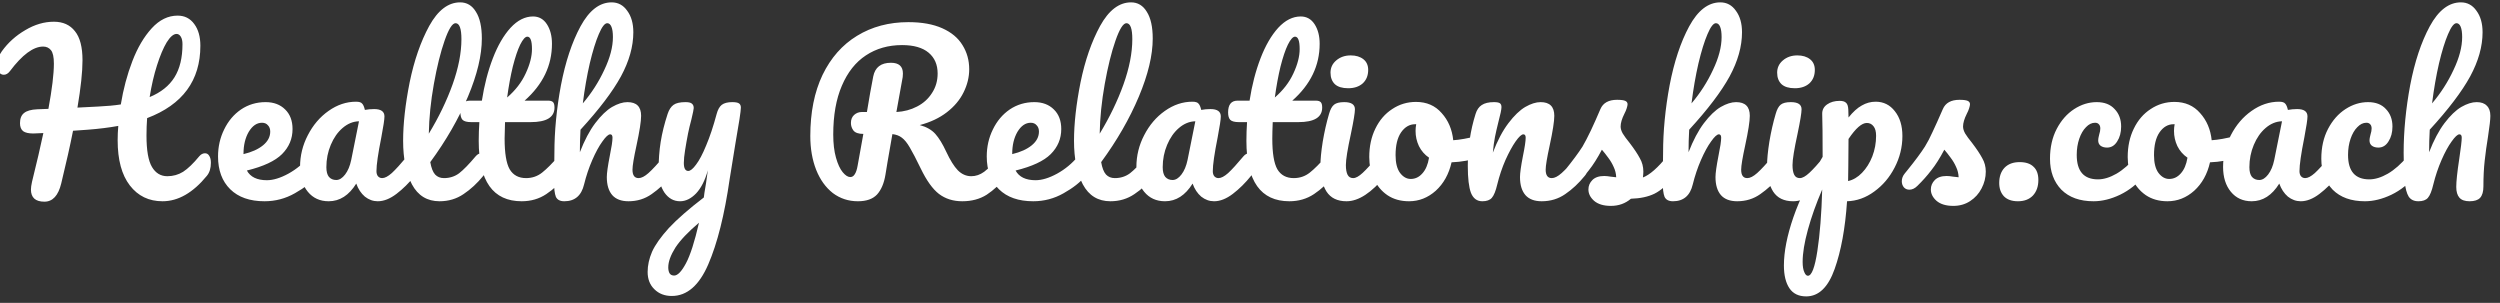 <svg width="487" height="59" viewBox="0 0 487 59" fill="none" xmlns="http://www.w3.org/2000/svg">
<rect x="0" y="0" width="487" height="59" fill="#333333" stroke="none"/>
<g clip-path="url(#clip0_339_1963)">
<path d="M39.934 29.857C40.289 29.857 40.563 30.021 40.754 30.349C40.973 30.677 41.082 31.128 41.082 31.702C41.082 32.768 40.822 33.615 40.303 34.244C37.597 37.551 34.713 39.205 31.652 39.205C29.001 39.205 26.882 38.18 25.297 36.13C23.712 34.08 22.919 31.142 22.919 27.315C22.919 26.386 22.96 25.456 23.042 24.527C21.238 24.855 19.27 25.101 17.138 25.265C15.717 25.374 14.746 25.443 14.227 25.47C13.68 28.258 12.915 31.675 11.931 35.72C11.357 38.098 10.264 39.287 8.651 39.287C6.902 39.287 6.027 38.494 6.027 36.909C6.027 36.554 6.095 36.062 6.232 35.433C7.161 31.688 7.899 28.518 8.446 25.921L6.478 26.003C5.576 26.003 4.92 25.853 4.51 25.552C4.1 25.224 3.895 24.705 3.895 23.994C3.895 23.092 4.155 22.436 4.674 22.026C5.193 21.589 6.054 21.343 7.257 21.288L9.43 21.206C10.141 17.352 10.496 14.414 10.496 12.391C10.496 11.106 10.305 10.232 9.922 9.767C9.539 9.302 9.034 9.07 8.405 9.07C6.492 9.07 4.332 10.669 1.927 13.867C1.572 14.332 1.175 14.564 0.738 14.564C0.355 14.564 0.027 14.386 -0.246 14.031C-0.519 13.676 -0.656 13.225 -0.656 12.678C-0.656 11.831 -0.314 10.929 0.369 9.972C1.572 8.305 3.089 6.938 4.92 5.872C6.751 4.779 8.61 4.232 10.496 4.232C12.273 4.232 13.639 4.847 14.596 6.077C15.58 7.28 16.072 9.166 16.072 11.735C16.072 14.004 15.744 17.079 15.088 20.96L19.106 20.755C20.828 20.673 22.304 20.536 23.534 20.345C24.026 17.338 24.778 14.523 25.789 11.899C26.8 9.275 28.058 7.143 29.561 5.503C31.064 3.863 32.745 3.043 34.604 3.043C35.971 3.043 37.05 3.59 37.843 4.683C38.636 5.749 39.032 7.157 39.032 8.906C39.032 15.685 35.574 20.386 28.659 23.01C28.577 24.103 28.536 25.238 28.536 26.413C28.536 29.283 28.891 31.319 29.602 32.522C30.313 33.725 31.31 34.326 32.595 34.326C33.716 34.326 34.741 34.039 35.67 33.465C36.599 32.864 37.652 31.852 38.827 30.431C39.155 30.048 39.524 29.857 39.934 29.857ZM34.399 6.61C33.798 6.61 33.155 7.157 32.472 8.25C31.816 9.343 31.187 10.833 30.586 12.719C29.985 14.605 29.506 16.669 29.151 18.91C31.338 18.008 32.95 16.723 33.989 15.056C35.028 13.389 35.547 11.243 35.547 8.619C35.547 7.99 35.438 7.498 35.219 7.143C35 6.788 34.727 6.61 34.399 6.61ZM61.374 29.857C61.73 29.857 62.003 30.021 62.194 30.349C62.413 30.677 62.522 31.128 62.522 31.702C62.522 32.795 62.263 33.643 61.743 34.244C60.732 35.474 59.297 36.608 57.438 37.647C55.607 38.686 53.639 39.205 51.534 39.205C48.664 39.205 46.437 38.426 44.851 36.868C43.266 35.31 42.473 33.178 42.473 30.472C42.473 28.586 42.87 26.837 43.662 25.224C44.455 23.584 45.548 22.286 46.942 21.329C48.364 20.372 49.962 19.894 51.739 19.894C53.325 19.894 54.596 20.372 55.552 21.329C56.509 22.258 56.987 23.529 56.987 25.142C56.987 27.028 56.304 28.654 54.937 30.021C53.598 31.36 51.316 32.426 48.09 33.219C48.773 34.476 50.072 35.105 51.985 35.105C53.215 35.105 54.609 34.681 56.167 33.834C57.752 32.959 59.119 31.825 60.267 30.431C60.595 30.048 60.964 29.857 61.374 29.857ZM51.042 23.912C50.031 23.912 49.17 24.5 48.459 25.675C47.776 26.85 47.434 28.272 47.434 29.939V30.021C49.047 29.638 50.318 29.064 51.247 28.299C52.176 27.534 52.641 26.645 52.641 25.634C52.641 25.115 52.491 24.705 52.19 24.404C51.917 24.076 51.534 23.912 51.042 23.912ZM64.027 39.205C62.332 39.205 60.979 38.59 59.968 37.36C58.956 36.13 58.451 34.517 58.451 32.522C58.451 30.335 58.956 28.272 59.968 26.331C60.979 24.363 62.318 22.791 63.986 21.616C65.68 20.413 67.471 19.812 69.357 19.812C69.958 19.812 70.354 19.935 70.546 20.181C70.764 20.4 70.942 20.81 71.079 21.411C71.653 21.302 72.254 21.247 72.883 21.247C74.222 21.247 74.892 21.725 74.892 22.682C74.892 23.256 74.687 24.623 74.277 26.782C73.648 29.925 73.334 32.112 73.334 33.342C73.334 33.752 73.429 34.08 73.621 34.326C73.839 34.572 74.113 34.695 74.441 34.695C74.96 34.695 75.589 34.367 76.327 33.711C77.065 33.028 78.062 31.934 79.32 30.431C79.648 30.048 80.017 29.857 80.427 29.857C80.782 29.857 81.055 30.021 81.247 30.349C81.465 30.677 81.575 31.128 81.575 31.702C81.575 32.795 81.315 33.643 80.796 34.244C79.675 35.638 78.486 36.813 77.229 37.77C75.971 38.727 74.755 39.205 73.58 39.205C72.678 39.205 71.844 38.904 71.079 38.303C70.341 37.674 69.78 36.827 69.398 35.761C67.976 38.057 66.186 39.205 64.027 39.205ZM65.503 35.064C66.104 35.064 66.678 34.709 67.225 33.998C67.771 33.287 68.168 32.344 68.414 31.169L69.931 23.625C68.783 23.652 67.717 24.09 66.733 24.937C65.776 25.757 65.011 26.85 64.437 28.217C63.863 29.584 63.576 31.032 63.576 32.563C63.576 33.41 63.74 34.039 64.068 34.449C64.423 34.859 64.901 35.064 65.503 35.064ZM93.781 29.857C94.137 29.857 94.41 30.021 94.601 30.349C94.82 30.677 94.929 31.128 94.929 31.702C94.929 32.795 94.67 33.643 94.15 34.244C92.975 35.693 91.69 36.882 90.296 37.811C88.93 38.74 87.372 39.205 85.622 39.205C83.217 39.205 81.427 38.112 80.251 35.925C79.103 33.738 78.529 30.909 78.529 27.438C78.529 24.103 78.953 20.304 79.8 16.04C80.675 11.776 81.946 8.113 83.613 5.052C85.308 1.991 87.317 0.46 89.64 0.46C90.952 0.46 91.977 1.075 92.715 2.305C93.481 3.508 93.863 5.243 93.863 7.512C93.863 10.765 92.961 14.537 91.157 18.828C89.353 23.119 86.907 27.37 83.818 31.579C84.01 32.7 84.324 33.506 84.761 33.998C85.199 34.463 85.773 34.695 86.483 34.695C87.604 34.695 88.588 34.381 89.435 33.752C90.283 33.096 91.362 31.989 92.674 30.431C93.002 30.048 93.371 29.857 93.781 29.857ZM88.738 4.519C88.11 4.519 87.399 5.653 86.606 7.922C85.814 10.191 85.117 13.006 84.515 16.368C83.914 19.73 83.586 22.955 83.531 26.044C85.472 22.846 87.016 19.648 88.164 16.45C89.312 13.225 89.886 10.286 89.886 7.635C89.886 5.558 89.504 4.519 88.738 4.519ZM109.901 29.857C110.257 29.857 110.53 30.021 110.721 30.349C110.94 30.677 111.049 31.128 111.049 31.702C111.049 32.795 110.79 33.643 110.27 34.244C109.095 35.693 107.81 36.882 106.416 37.811C105.022 38.74 103.423 39.205 101.619 39.205C96.043 39.205 93.255 35.283 93.255 27.438C93.255 26.235 93.296 25.019 93.379 23.789H91.779C90.96 23.789 90.399 23.639 90.099 23.338C89.825 23.037 89.689 22.559 89.689 21.903C89.689 20.372 90.303 19.607 91.534 19.607H93.871C94.335 16.6 95.046 13.853 96.002 11.366C96.959 8.879 98.107 6.897 99.447 5.421C100.813 3.945 102.275 3.207 103.833 3.207C104.981 3.207 105.883 3.713 106.539 4.724C107.195 5.735 107.523 7.006 107.523 8.537C107.523 12.774 105.747 16.464 102.193 19.607H106.785C107.223 19.607 107.537 19.703 107.728 19.894C107.92 20.085 108.015 20.441 108.015 20.96C108.015 22.846 106.471 23.789 103.382 23.789H98.38C98.326 25.156 98.299 26.222 98.299 26.987C98.299 29.83 98.626 31.825 99.282 32.973C99.966 34.121 101.032 34.695 102.48 34.695C103.656 34.695 104.694 34.34 105.596 33.629C106.498 32.918 107.564 31.852 108.794 30.431C109.122 30.048 109.491 29.857 109.901 29.857ZM102.726 7.143C102.316 7.143 101.852 7.662 101.332 8.701C100.84 9.712 100.362 11.134 99.897 12.965C99.46 14.769 99.091 16.778 98.79 18.992C100.403 17.598 101.606 16.04 102.398 14.318C103.218 12.569 103.628 10.983 103.628 9.562C103.628 7.949 103.328 7.143 102.726 7.143ZM130.466 29.857C130.821 29.857 131.095 30.021 131.286 30.349C131.505 30.677 131.614 31.128 131.614 31.702C131.614 32.795 131.354 33.643 130.835 34.244C129.578 35.693 128.279 36.882 126.94 37.811C125.628 38.74 124.125 39.205 122.43 39.205C121.036 39.205 119.984 38.809 119.273 38.016C118.562 37.196 118.207 36.021 118.207 34.49C118.207 33.725 118.398 32.358 118.781 30.39C119.136 28.668 119.314 27.479 119.314 26.823C119.314 26.386 119.164 26.167 118.863 26.167C118.508 26.167 118.002 26.632 117.346 27.561C116.69 28.463 116.034 29.666 115.378 31.169C114.722 32.672 114.189 34.258 113.779 35.925C113.26 38.112 111.975 39.205 109.925 39.205C109.105 39.205 108.558 38.918 108.285 38.344C108.039 37.743 107.916 36.677 107.916 35.146C107.916 34.271 107.93 33.574 107.957 33.055L107.998 29.775C107.998 25.566 108.422 21.179 109.269 16.614C110.144 12.049 111.415 8.223 113.082 5.134C114.777 2.018 116.799 0.46 119.15 0.46C120.407 0.46 121.419 1.007 122.184 2.1C122.977 3.166 123.373 4.56 123.373 6.282C123.373 9.043 122.567 11.913 120.954 14.892C119.341 17.844 116.717 21.302 113.082 25.265C113 26.686 112.959 28.149 112.959 29.652C113.861 27.329 114.859 25.443 115.952 23.994C117.073 22.518 118.166 21.466 119.232 20.837C120.325 20.208 121.323 19.894 122.225 19.894C124.002 19.894 124.89 20.782 124.89 22.559C124.89 23.625 124.589 25.552 123.988 28.34C123.469 30.718 123.209 32.29 123.209 33.055C123.209 34.148 123.605 34.695 124.398 34.695C124.945 34.695 125.587 34.367 126.325 33.711C127.09 33.028 128.102 31.934 129.359 30.431C129.687 30.048 130.056 29.857 130.466 29.857ZM118.289 4.519C117.797 4.519 117.25 5.23 116.649 6.651C116.048 8.045 115.46 9.945 114.886 12.35C114.339 14.728 113.888 17.325 113.533 20.14C115.228 18.145 116.622 15.972 117.715 13.621C118.836 11.27 119.396 9.138 119.396 7.225C119.396 6.35 119.3 5.681 119.109 5.216C118.918 4.751 118.644 4.519 118.289 4.519ZM142.641 19.894C143.27 19.894 143.707 19.976 143.953 20.14C144.199 20.304 144.322 20.577 144.322 20.96C144.322 21.616 143.967 23.953 143.256 27.971C142.628 31.825 142.259 34.107 142.149 34.818C141.138 41.843 139.744 47.405 137.967 51.505C136.191 55.605 133.826 57.655 130.874 57.655C129.48 57.655 128.346 57.218 127.471 56.343C126.597 55.496 126.159 54.375 126.159 52.981C126.159 51.696 126.446 50.384 127.02 49.045C127.622 47.706 128.715 46.161 130.3 44.412C131.913 42.69 134.182 40.708 137.106 38.467L137.229 37.524C137.421 36.513 137.639 35.064 137.885 33.178C137.339 35.146 136.573 36.649 135.589 37.688C134.605 38.699 133.567 39.205 132.473 39.205C131.243 39.205 130.232 38.645 129.439 37.524C128.674 36.376 128.291 34.955 128.291 33.26C128.291 31.21 128.428 29.338 128.701 27.643C128.975 25.921 129.426 24.103 130.054 22.19C130.328 21.37 130.71 20.782 131.202 20.427C131.694 20.072 132.473 19.894 133.539 19.894C134.141 19.894 134.551 19.99 134.769 20.181C135.015 20.372 135.138 20.659 135.138 21.042C135.138 21.261 134.988 21.999 134.687 23.256C134.414 24.267 134.195 25.183 134.031 26.003C133.813 27.124 133.621 28.203 133.457 29.242C133.293 30.253 133.211 31.087 133.211 31.743C133.211 32.782 133.498 33.301 134.072 33.301C134.482 33.301 134.988 32.891 135.589 32.071C136.218 31.251 136.874 30.007 137.557 28.34C138.268 26.673 138.951 24.623 139.607 22.19C139.826 21.37 140.154 20.782 140.591 20.427C141.056 20.072 141.739 19.894 142.641 19.894ZM131.325 53.678C132.009 53.678 132.774 52.885 133.621 51.3C134.469 49.715 135.316 47.077 136.163 43.387C134.059 45.164 132.528 46.776 131.571 48.225C130.642 49.701 130.177 50.986 130.177 52.079C130.177 52.544 130.259 52.926 130.423 53.227C130.615 53.528 130.915 53.678 131.325 53.678ZM195.813 29.857C196.168 29.857 196.441 30.021 196.633 30.349C196.851 30.677 196.961 31.128 196.961 31.702C196.961 32.768 196.701 33.615 196.182 34.244C194.87 35.829 193.544 37.059 192.205 37.934C190.865 38.781 189.28 39.205 187.449 39.205C185.672 39.205 184.155 38.727 182.898 37.77C181.668 36.813 180.492 35.173 179.372 32.85C178.47 30.991 177.759 29.625 177.24 28.75C176.72 27.848 176.201 27.206 175.682 26.823C175.19 26.44 174.575 26.208 173.837 26.126C173.727 26.7 173.413 28.504 172.894 31.538C172.675 32.905 172.538 33.738 172.484 34.039C172.21 35.706 171.664 36.991 170.844 37.893C170.024 38.768 168.78 39.205 167.113 39.205C165.281 39.205 163.655 38.672 162.234 37.606C160.84 36.513 159.76 35.009 158.995 33.096C158.229 31.155 157.847 28.955 157.847 26.495C157.847 21.903 158.639 17.94 160.225 14.605C161.837 11.27 164.079 8.728 166.949 6.979C169.846 5.202 173.181 4.314 176.953 4.314C179.577 4.314 181.777 4.71 183.554 5.503C185.33 6.296 186.642 7.389 187.49 8.783C188.364 10.177 188.802 11.749 188.802 13.498C188.802 15.029 188.433 16.532 187.695 18.008C186.984 19.457 185.904 20.741 184.456 21.862C183.007 22.983 181.244 23.816 179.167 24.363C180.479 24.718 181.49 25.292 182.201 26.085C182.911 26.878 183.622 28.039 184.333 29.57C185.098 31.21 185.85 32.413 186.588 33.178C187.353 33.943 188.228 34.326 189.212 34.326C190.086 34.326 190.92 34.039 191.713 33.465C192.505 32.864 193.503 31.852 194.706 30.431C195.034 30.048 195.403 29.857 195.813 29.857ZM168.179 26.085C167.249 26.085 166.607 25.866 166.252 25.429C165.924 24.992 165.76 24.5 165.76 23.953C165.76 23.297 165.965 22.778 166.375 22.395C166.812 22.012 167.304 21.821 167.851 21.821H168.876C169.313 19.142 169.723 16.833 170.106 14.892C170.461 13.115 171.609 12.227 173.55 12.227C175.108 12.227 175.887 12.924 175.887 14.318C175.887 14.619 175.873 14.851 175.846 15.015L174.616 21.821C176.092 21.739 177.431 21.384 178.634 20.755C179.864 20.126 180.834 19.252 181.545 18.131C182.283 17.01 182.652 15.739 182.652 14.318C182.652 12.596 182.064 11.243 180.889 10.259C179.713 9.275 177.991 8.783 175.723 8.783C173.044 8.783 170.693 9.453 168.671 10.792C166.675 12.104 165.117 14.072 163.997 16.696C162.876 19.293 162.316 22.463 162.316 26.208C162.316 27.957 162.493 29.461 162.849 30.718C163.204 31.975 163.641 32.918 164.161 33.547C164.68 34.176 165.172 34.49 165.637 34.49C165.992 34.49 166.279 34.312 166.498 33.957C166.744 33.602 166.935 33.028 167.072 32.235L168.179 26.085ZM211.12 29.857C211.476 29.857 211.749 30.021 211.94 30.349C212.159 30.677 212.268 31.128 212.268 31.702C212.268 32.795 212.009 33.643 211.489 34.244C210.478 35.474 209.043 36.608 207.184 37.647C205.353 38.686 203.385 39.205 201.28 39.205C198.41 39.205 196.183 38.426 194.597 36.868C193.012 35.31 192.219 33.178 192.219 30.472C192.219 28.586 192.616 26.837 193.408 25.224C194.201 23.584 195.294 22.286 196.688 21.329C198.11 20.372 199.709 19.894 201.485 19.894C203.071 19.894 204.342 20.372 205.298 21.329C206.255 22.258 206.733 23.529 206.733 25.142C206.733 27.028 206.05 28.654 204.683 30.021C203.344 31.36 201.062 32.426 197.836 33.219C198.52 34.476 199.818 35.105 201.731 35.105C202.961 35.105 204.355 34.681 205.913 33.834C207.499 32.959 208.865 31.825 210.013 30.431C210.341 30.048 210.71 29.857 211.12 29.857ZM200.788 23.912C199.777 23.912 198.916 24.5 198.205 25.675C197.522 26.85 197.18 28.272 197.18 29.939V30.021C198.793 29.638 200.064 29.064 200.993 28.299C201.923 27.534 202.387 26.645 202.387 25.634C202.387 25.115 202.237 24.705 201.936 24.404C201.663 24.076 201.28 23.912 200.788 23.912ZM224.469 29.857C224.824 29.857 225.098 30.021 225.289 30.349C225.508 30.677 225.617 31.128 225.617 31.702C225.617 32.795 225.357 33.643 224.838 34.244C223.663 35.693 222.378 36.882 220.984 37.811C219.617 38.74 218.059 39.205 216.31 39.205C213.905 39.205 212.114 38.112 210.939 35.925C209.791 33.738 209.217 30.909 209.217 27.438C209.217 24.103 209.641 20.304 210.488 16.04C211.363 11.776 212.634 8.113 214.301 5.052C215.996 1.991 218.005 0.46 220.328 0.46C221.64 0.46 222.665 1.075 223.403 2.305C224.168 3.508 224.551 5.243 224.551 7.512C224.551 10.765 223.649 14.537 221.845 18.828C220.041 23.119 217.595 27.37 214.506 31.579C214.697 32.7 215.012 33.506 215.449 33.998C215.886 34.463 216.46 34.695 217.171 34.695C218.292 34.695 219.276 34.381 220.123 33.752C220.97 33.096 222.05 31.989 223.362 30.431C223.69 30.048 224.059 29.857 224.469 29.857ZM219.426 4.519C218.797 4.519 218.087 5.653 217.294 7.922C216.501 10.191 215.804 13.006 215.203 16.368C214.602 19.73 214.274 22.955 214.219 26.044C216.16 22.846 217.704 19.648 218.852 16.45C220 13.225 220.574 10.286 220.574 7.635C220.574 5.558 220.191 4.519 219.426 4.519ZM226.946 39.205C225.251 39.205 223.898 38.59 222.887 37.36C221.875 36.13 221.37 34.517 221.37 32.522C221.37 30.335 221.875 28.272 222.887 26.331C223.898 24.363 225.237 22.791 226.905 21.616C228.599 20.413 230.39 19.812 232.276 19.812C232.877 19.812 233.273 19.935 233.465 20.181C233.683 20.4 233.861 20.81 233.998 21.411C234.572 21.302 235.173 21.247 235.802 21.247C237.141 21.247 237.811 21.725 237.811 22.682C237.811 23.256 237.606 24.623 237.196 26.782C236.567 29.925 236.253 32.112 236.253 33.342C236.253 33.752 236.348 34.08 236.54 34.326C236.758 34.572 237.032 34.695 237.36 34.695C237.879 34.695 238.508 34.367 239.246 33.711C239.984 33.028 240.981 31.934 242.239 30.431C242.567 30.048 242.936 29.857 243.346 29.857C243.701 29.857 243.974 30.021 244.166 30.349C244.384 30.677 244.494 31.128 244.494 31.702C244.494 32.795 244.234 33.643 243.715 34.244C242.594 35.638 241.405 36.813 240.148 37.77C238.89 38.727 237.674 39.205 236.499 39.205C235.597 39.205 234.763 38.904 233.998 38.303C233.26 37.674 232.699 36.827 232.317 35.761C230.895 38.057 229.105 39.205 226.946 39.205ZM228.422 35.064C229.023 35.064 229.597 34.709 230.144 33.998C230.69 33.287 231.087 32.344 231.333 31.169L232.85 23.625C231.702 23.652 230.636 24.09 229.652 24.937C228.695 25.757 227.93 26.85 227.356 28.217C226.782 29.584 226.495 31.032 226.495 32.563C226.495 33.41 226.659 34.039 226.987 34.449C227.342 34.859 227.82 35.064 228.422 35.064ZM259.447 29.857C259.803 29.857 260.076 30.021 260.267 30.349C260.486 30.677 260.595 31.128 260.595 31.702C260.595 32.795 260.336 33.643 259.816 34.244C258.641 35.693 257.356 36.882 255.962 37.811C254.568 38.74 252.969 39.205 251.165 39.205C245.589 39.205 242.801 35.283 242.801 27.438C242.801 26.235 242.842 25.019 242.924 23.789H241.325C240.505 23.789 239.945 23.639 239.644 23.338C239.371 23.037 239.234 22.559 239.234 21.903C239.234 20.372 239.849 19.607 241.079 19.607H243.416C243.881 16.6 244.592 13.853 245.548 11.366C246.505 8.879 247.653 6.897 248.992 5.421C250.359 3.945 251.821 3.207 253.379 3.207C254.527 3.207 255.429 3.713 256.085 4.724C256.741 5.735 257.069 7.006 257.069 8.537C257.069 12.774 255.293 16.464 251.739 19.607H256.331C256.769 19.607 257.083 19.703 257.274 19.894C257.466 20.085 257.561 20.441 257.561 20.96C257.561 22.846 256.017 23.789 252.928 23.789H247.926C247.872 25.156 247.844 26.222 247.844 26.987C247.844 29.83 248.172 31.825 248.828 32.973C249.512 34.121 250.578 34.695 252.026 34.695C253.202 34.695 254.24 34.34 255.142 33.629C256.044 32.918 257.11 31.852 258.34 30.431C258.668 30.048 259.037 29.857 259.447 29.857ZM252.272 7.143C251.862 7.143 251.398 7.662 250.878 8.701C250.386 9.712 249.908 11.134 249.443 12.965C249.006 14.769 248.637 16.778 248.336 18.992C249.949 17.598 251.152 16.04 251.944 14.318C252.764 12.569 253.174 10.983 253.174 9.562C253.174 7.949 252.874 7.143 252.272 7.143ZM262.628 17.188C261.48 17.188 260.619 16.928 260.045 16.409C259.471 15.862 259.184 15.111 259.184 14.154C259.184 13.197 259.553 12.405 260.291 11.776C261.056 11.12 261.999 10.792 263.12 10.792C264.131 10.792 264.951 11.038 265.58 11.53C266.209 12.022 266.523 12.719 266.523 13.621C266.523 14.714 266.168 15.589 265.457 16.245C264.746 16.874 263.803 17.188 262.628 17.188ZM262.3 39.205C260.523 39.205 259.225 38.576 258.405 37.319C257.612 36.062 257.216 34.394 257.216 32.317C257.216 31.087 257.366 29.515 257.667 27.602C257.995 25.661 258.405 23.857 258.897 22.19C259.143 21.315 259.471 20.714 259.881 20.386C260.291 20.058 260.947 19.894 261.849 19.894C263.243 19.894 263.94 20.359 263.94 21.288C263.94 21.971 263.68 23.557 263.161 26.044C262.505 29.051 262.177 31.087 262.177 32.153C262.177 32.973 262.286 33.602 262.505 34.039C262.724 34.476 263.093 34.695 263.612 34.695C264.104 34.695 264.719 34.353 265.457 33.67C266.195 32.987 267.179 31.907 268.409 30.431C268.737 30.048 269.106 29.857 269.516 29.857C269.871 29.857 270.145 30.021 270.336 30.349C270.555 30.677 270.664 31.128 270.664 31.702C270.664 32.795 270.404 33.643 269.885 34.244C267.179 37.551 264.651 39.205 262.3 39.205ZM288.257 26.413C288.612 26.413 288.886 26.591 289.077 26.946C289.268 27.301 289.364 27.752 289.364 28.299C289.364 29.611 288.968 30.39 288.175 30.636C286.535 31.21 284.731 31.538 282.763 31.62C282.244 33.916 281.219 35.761 279.688 37.155C278.157 38.522 276.422 39.205 274.481 39.205C272.841 39.205 271.433 38.809 270.258 38.016C269.11 37.223 268.235 36.171 267.634 34.859C267.033 33.547 266.732 32.126 266.732 30.595C266.732 28.518 267.128 26.673 267.921 25.06C268.714 23.42 269.807 22.149 271.201 21.247C272.595 20.318 274.139 19.853 275.834 19.853C277.911 19.853 279.579 20.577 280.836 22.026C282.121 23.447 282.872 25.21 283.091 27.315C284.376 27.233 285.906 26.96 287.683 26.495C287.902 26.44 288.093 26.413 288.257 26.413ZM274.809 34.859C275.684 34.859 276.435 34.504 277.064 33.793C277.72 33.082 278.157 32.057 278.376 30.718C277.529 30.144 276.873 29.392 276.408 28.463C275.971 27.534 275.752 26.55 275.752 25.511C275.752 25.074 275.793 24.636 275.875 24.199H275.67C274.577 24.199 273.661 24.732 272.923 25.798C272.212 26.837 271.857 28.313 271.857 30.226C271.857 31.729 272.144 32.877 272.718 33.67C273.319 34.463 274.016 34.859 274.809 34.859ZM288.756 39.205C287.717 39.205 286.979 38.658 286.542 37.565C286.132 36.472 285.927 34.722 285.927 32.317C285.927 28.764 286.433 25.388 287.444 22.19C287.69 21.397 288.086 20.823 288.633 20.468C289.207 20.085 290 19.894 291.011 19.894C291.558 19.894 291.94 19.962 292.159 20.099C292.378 20.236 292.487 20.495 292.487 20.878C292.487 21.315 292.282 22.299 291.872 23.83C291.599 24.923 291.38 25.88 291.216 26.7C291.052 27.52 290.915 28.531 290.806 29.734C291.708 27.383 292.719 25.47 293.84 23.994C294.961 22.518 296.054 21.466 297.12 20.837C298.213 20.208 299.211 19.894 300.113 19.894C301.89 19.894 302.778 20.782 302.778 22.559C302.778 23.625 302.477 25.552 301.876 28.34C301.357 30.718 301.097 32.29 301.097 33.055C301.097 34.148 301.493 34.695 302.286 34.695C302.833 34.695 303.475 34.367 304.213 33.711C304.978 33.028 305.99 31.934 307.247 30.431C307.575 30.048 307.944 29.857 308.354 29.857C308.709 29.857 308.983 30.021 309.174 30.349C309.393 30.677 309.502 31.128 309.502 31.702C309.502 32.795 309.242 33.643 308.723 34.244C307.548 35.693 306.277 36.882 304.91 37.811C303.571 38.74 302.04 39.205 300.318 39.205C298.924 39.205 297.872 38.809 297.161 38.016C296.45 37.196 296.095 36.021 296.095 34.49C296.095 33.725 296.286 32.358 296.669 30.39C297.024 28.668 297.202 27.479 297.202 26.823C297.202 26.386 297.052 26.167 296.751 26.167C296.396 26.167 295.89 26.632 295.234 27.561C294.605 28.463 293.949 29.666 293.266 31.169C292.61 32.672 292.077 34.258 291.667 35.925C291.366 37.21 291.011 38.084 290.601 38.549C290.218 38.986 289.603 39.205 288.756 39.205ZM313.811 40.107C312.389 40.107 311.296 39.779 310.531 39.123C309.793 38.467 309.424 37.729 309.424 36.909C309.424 36.198 309.683 35.583 310.203 35.064C310.722 34.545 311.487 34.285 312.499 34.285C312.854 34.285 313.264 34.326 313.729 34.408C314.221 34.463 314.59 34.504 314.836 34.531C314.808 33.82 314.644 33.151 314.344 32.522C314.07 31.893 313.715 31.292 313.278 30.718C312.84 30.117 312.43 29.597 312.048 29.16C311.2 30.773 310.353 32.112 309.506 33.178C308.686 34.244 307.784 35.255 306.8 36.212C306.308 36.704 305.788 36.95 305.242 36.95C304.804 36.95 304.449 36.8 304.176 36.499C303.902 36.171 303.766 35.775 303.766 35.31C303.766 34.763 303.957 34.258 304.34 33.793L304.873 33.137C306.376 31.278 307.51 29.748 308.276 28.545C308.74 27.752 309.287 26.7 309.916 25.388C310.544 24.049 311.159 22.668 311.761 21.247C312.28 20.044 313.36 19.443 315 19.443C315.765 19.443 316.298 19.511 316.599 19.648C316.899 19.785 317.05 20.003 317.05 20.304C317.05 20.468 316.995 20.728 316.886 21.083C316.776 21.438 316.626 21.794 316.435 22.149C315.943 23.133 315.697 23.967 315.697 24.65C315.697 25.06 315.833 25.511 316.107 26.003C316.407 26.495 316.858 27.11 317.46 27.848C318.334 28.996 318.99 29.98 319.428 30.8C319.892 31.593 320.125 32.467 320.125 33.424C320.125 33.697 320.097 34.08 320.043 34.572C321.382 34.053 322.954 32.672 324.758 30.431C325.086 30.048 325.455 29.857 325.865 29.857C326.22 29.857 326.493 30.021 326.685 30.349C326.903 30.677 327.013 31.128 327.013 31.702C327.013 32.741 326.753 33.588 326.234 34.244C324.867 35.939 323.555 37.1 322.298 37.729C321.068 38.33 319.537 38.658 317.706 38.713C316.612 39.642 315.314 40.107 313.811 40.107ZM346.437 29.857C346.792 29.857 347.066 30.021 347.257 30.349C347.476 30.677 347.585 31.128 347.585 31.702C347.585 32.795 347.325 33.643 346.806 34.244C345.549 35.693 344.25 36.882 342.911 37.811C341.599 38.74 340.096 39.205 338.401 39.205C337.007 39.205 335.955 38.809 335.244 38.016C334.533 37.196 334.178 36.021 334.178 34.49C334.178 33.725 334.369 32.358 334.752 30.39C335.107 28.668 335.285 27.479 335.285 26.823C335.285 26.386 335.135 26.167 334.834 26.167C334.479 26.167 333.973 26.632 333.317 27.561C332.661 28.463 332.005 29.666 331.349 31.169C330.693 32.672 330.16 34.258 329.75 35.925C329.231 38.112 327.946 39.205 325.896 39.205C325.076 39.205 324.529 38.918 324.256 38.344C324.01 37.743 323.887 36.677 323.887 35.146C323.887 34.271 323.901 33.574 323.928 33.055L323.969 29.775C323.969 25.566 324.393 21.179 325.24 16.614C326.115 12.049 327.386 8.223 329.053 5.134C330.748 2.018 332.77 0.46 335.121 0.46C336.378 0.46 337.39 1.007 338.155 2.1C338.948 3.166 339.344 4.56 339.344 6.282C339.344 9.043 338.538 11.913 336.925 14.892C335.312 17.844 332.688 21.302 329.053 25.265C328.971 26.686 328.93 28.149 328.93 29.652C329.832 27.329 330.83 25.443 331.923 23.994C333.044 22.518 334.137 21.466 335.203 20.837C336.296 20.208 337.294 19.894 338.196 19.894C339.973 19.894 340.861 20.782 340.861 22.559C340.861 23.625 340.56 25.552 339.959 28.34C339.44 30.718 339.18 32.29 339.18 33.055C339.18 34.148 339.576 34.695 340.369 34.695C340.916 34.695 341.558 34.367 342.296 33.711C343.061 33.028 344.073 31.934 345.33 30.431C345.658 30.048 346.027 29.857 346.437 29.857ZM334.26 4.519C333.768 4.519 333.221 5.23 332.62 6.651C332.019 8.045 331.431 9.945 330.857 12.35C330.31 14.728 329.859 17.325 329.504 20.14C331.199 18.145 332.593 15.972 333.686 13.621C334.807 11.27 335.367 9.138 335.367 7.225C335.367 6.35 335.271 5.681 335.08 5.216C334.889 4.751 334.615 4.519 334.26 4.519ZM349.633 17.188C348.485 17.188 347.624 16.928 347.05 16.409C346.476 15.862 346.189 15.111 346.189 14.154C346.189 13.197 346.558 12.405 347.296 11.776C348.061 11.12 349.004 10.792 350.125 10.792C351.136 10.792 351.956 11.038 352.585 11.53C353.214 12.022 353.528 12.719 353.528 13.621C353.528 14.714 353.173 15.589 352.462 16.245C351.751 16.874 350.808 17.188 349.633 17.188ZM349.305 39.205C347.528 39.205 346.23 38.576 345.41 37.319C344.617 36.062 344.221 34.394 344.221 32.317C344.221 31.087 344.371 29.515 344.672 27.602C345 25.661 345.41 23.857 345.902 22.19C346.148 21.315 346.476 20.714 346.886 20.386C347.296 20.058 347.952 19.894 348.854 19.894C350.248 19.894 350.945 20.359 350.945 21.288C350.945 21.971 350.685 23.557 350.166 26.044C349.51 29.051 349.182 31.087 349.182 32.153C349.182 32.973 349.291 33.602 349.51 34.039C349.729 34.476 350.098 34.695 350.617 34.695C351.109 34.695 351.724 34.353 352.462 33.67C353.2 32.987 354.184 31.907 355.414 30.431C355.742 30.048 356.111 29.857 356.521 29.857C356.876 29.857 357.15 30.021 357.341 30.349C357.56 30.677 357.669 31.128 357.669 31.702C357.669 32.795 357.409 33.643 356.89 34.244C354.184 37.551 351.656 39.205 349.305 39.205ZM370.588 26.495C370.588 28.654 370.082 30.704 369.071 32.645C368.087 34.558 366.761 36.116 365.094 37.319C363.454 38.522 361.691 39.15 359.805 39.205C359.449 44.48 358.643 48.881 357.386 52.407C356.128 55.96 354.283 57.737 351.851 57.737C350.375 57.737 349.281 57.204 348.571 56.138C347.86 55.072 347.505 53.596 347.505 51.71C347.505 49.031 348.12 45.902 349.35 42.321C350.58 38.768 352.479 34.845 355.049 30.554C355.049 26.563 355.021 23.789 354.967 22.231C354.939 21.438 355.254 20.81 355.91 20.345C356.566 19.88 357.386 19.648 358.37 19.648C358.944 19.648 359.354 19.771 359.6 20.017C359.873 20.236 360.023 20.687 360.051 21.37C360.051 22.053 360.064 22.559 360.092 22.887C360.966 21.794 361.827 21.015 362.675 20.55C363.522 20.058 364.424 19.812 365.381 19.812C366.911 19.812 368.155 20.427 369.112 21.657C370.096 22.887 370.588 24.5 370.588 26.495ZM360.01 35.269C360.994 35.05 361.896 34.517 362.716 33.67C363.563 32.795 364.233 31.729 364.725 30.472C365.217 29.187 365.463 27.848 365.463 26.454C365.463 25.634 365.299 25.019 364.971 24.609C364.643 24.172 364.205 23.953 363.659 23.953C362.675 23.953 361.486 24.992 360.092 27.069C360.064 28.272 360.051 30.035 360.051 32.358C360.051 33.615 360.037 34.586 360.01 35.269ZM352.179 53.719C352.917 53.719 353.532 52.106 354.024 48.881C354.516 45.683 354.83 41.692 354.967 36.909C353.791 39.642 352.862 42.253 352.179 44.74C351.495 47.227 351.154 49.318 351.154 51.013C351.154 51.888 351.263 52.557 351.482 53.022C351.673 53.487 351.905 53.719 352.179 53.719ZM380.516 40.107C379.095 40.107 378.001 39.779 377.236 39.123C376.498 38.467 376.129 37.729 376.129 36.909C376.129 36.198 376.389 35.583 376.908 35.064C377.427 34.545 378.193 34.285 379.204 34.285C379.559 34.285 379.969 34.326 380.434 34.408C380.926 34.463 381.295 34.504 381.541 34.531C381.514 33.82 381.35 33.151 381.049 32.522C380.776 31.893 380.42 31.292 379.983 30.718C379.546 30.117 379.136 29.597 378.753 29.16C377.906 30.773 377.058 32.112 376.211 33.178C375.391 34.244 374.489 35.255 373.505 36.212C373.013 36.704 372.494 36.95 371.947 36.95C371.51 36.95 371.154 36.8 370.881 36.499C370.608 36.171 370.471 35.775 370.471 35.31C370.471 34.763 370.662 34.258 371.045 33.793L371.578 33.137C373.081 31.278 374.216 29.748 374.981 28.545C375.473 27.752 375.965 26.809 376.457 25.716C376.976 24.623 377.646 23.133 378.466 21.247C378.985 20.044 380.065 19.443 381.705 19.443C382.47 19.443 383.003 19.511 383.304 19.648C383.605 19.785 383.755 20.003 383.755 20.304C383.755 20.468 383.7 20.728 383.591 21.083C383.482 21.438 383.331 21.794 383.14 22.149C382.648 23.133 382.402 23.967 382.402 24.65C382.402 25.06 382.539 25.511 382.812 26.003C383.113 26.495 383.564 27.11 384.165 27.848C385.04 28.996 385.696 29.98 386.133 30.8C386.598 31.593 386.83 32.467 386.83 33.424C386.83 34.572 386.557 35.665 386.01 36.704C385.491 37.715 384.753 38.535 383.796 39.164C382.839 39.793 381.746 40.107 380.516 40.107ZM393.096 39.205C391.893 39.205 390.977 38.877 390.349 38.221C389.747 37.565 389.447 36.704 389.447 35.638C389.447 34.408 389.788 33.424 390.472 32.686C391.182 31.948 392.166 31.579 393.424 31.579C394.626 31.579 395.528 31.88 396.13 32.481C396.758 33.055 397.073 33.916 397.073 35.064C397.073 36.321 396.717 37.333 396.007 38.098C395.296 38.836 394.326 39.205 393.096 39.205ZM407.827 39.205C405.149 39.205 403.058 38.453 401.554 36.95C400.078 35.419 399.34 33.41 399.34 30.923C399.34 28.709 399.778 26.768 400.652 25.101C401.527 23.434 402.661 22.149 404.055 21.247C405.449 20.345 406.912 19.894 408.442 19.894C409.946 19.894 411.107 20.345 411.927 21.247C412.775 22.122 413.198 23.256 413.198 24.65C413.198 25.798 412.939 26.768 412.419 27.561C411.927 28.354 411.271 28.75 410.451 28.75C409.932 28.75 409.508 28.627 409.18 28.381C408.88 28.135 408.729 27.793 408.729 27.356C408.729 27.165 408.757 26.946 408.811 26.7C408.866 26.454 408.907 26.276 408.934 26.167C409.071 25.757 409.139 25.374 409.139 25.019C409.139 24.664 409.044 24.39 408.852 24.199C408.688 24.008 408.442 23.912 408.114 23.912C407.486 23.912 406.898 24.199 406.351 24.773C405.805 25.32 405.367 26.071 405.039 27.028C404.711 27.985 404.547 29.037 404.547 30.185C404.547 33.356 405.928 34.941 408.688 34.941C409.809 34.941 411.012 34.572 412.296 33.834C413.608 33.069 414.893 31.934 416.15 30.431C416.478 30.048 416.847 29.857 417.257 29.857C417.613 29.857 417.886 30.021 418.077 30.349C418.296 30.677 418.405 31.128 418.405 31.702C418.405 32.741 418.146 33.588 417.626 34.244C416.342 35.829 414.797 37.059 412.993 37.934C411.217 38.781 409.495 39.205 407.827 39.205ZM436.001 26.413C436.356 26.413 436.63 26.591 436.821 26.946C437.012 27.301 437.108 27.752 437.108 28.299C437.108 29.611 436.712 30.39 435.919 30.636C434.279 31.21 432.475 31.538 430.507 31.62C429.988 33.916 428.963 35.761 427.432 37.155C425.901 38.522 424.166 39.205 422.225 39.205C420.585 39.205 419.177 38.809 418.002 38.016C416.854 37.223 415.979 36.171 415.378 34.859C414.777 33.547 414.476 32.126 414.476 30.595C414.476 28.518 414.872 26.673 415.665 25.06C416.458 23.42 417.551 22.149 418.945 21.247C420.339 20.318 421.883 19.853 423.578 19.853C425.655 19.853 427.323 20.577 428.58 22.026C429.865 23.447 430.616 25.21 430.835 27.315C432.12 27.233 433.65 26.96 435.427 26.495C435.646 26.44 435.837 26.413 436.001 26.413ZM422.553 34.859C423.428 34.859 424.179 34.504 424.808 33.793C425.464 33.082 425.901 32.057 426.12 30.718C425.273 30.144 424.617 29.392 424.152 28.463C423.715 27.534 423.496 26.55 423.496 25.511C423.496 25.074 423.537 24.636 423.619 24.199H423.414C422.321 24.199 421.405 24.732 420.667 25.798C419.956 26.837 419.601 28.313 419.601 30.226C419.601 31.729 419.888 32.877 420.462 33.67C421.063 34.463 421.76 34.859 422.553 34.859ZM438.632 39.205C436.937 39.205 435.584 38.59 434.573 37.36C433.562 36.13 433.056 34.517 433.056 32.522C433.056 30.335 433.562 28.272 434.573 26.331C435.584 24.363 436.924 22.791 438.591 21.616C440.286 20.413 442.076 19.812 443.962 19.812C444.563 19.812 444.96 19.935 445.151 20.181C445.37 20.4 445.547 20.81 445.684 21.411C446.258 21.302 446.859 21.247 447.488 21.247C448.827 21.247 449.497 21.725 449.497 22.682C449.497 23.256 449.292 24.623 448.882 26.782C448.253 29.925 447.939 32.112 447.939 33.342C447.939 33.752 448.035 34.08 448.226 34.326C448.445 34.572 448.718 34.695 449.046 34.695C449.565 34.695 450.194 34.367 450.932 33.711C451.67 33.028 452.668 31.934 453.925 30.431C454.253 30.048 454.622 29.857 455.032 29.857C455.387 29.857 455.661 30.021 455.852 30.349C456.071 30.677 456.18 31.128 456.18 31.702C456.18 32.795 455.92 33.643 455.401 34.244C454.28 35.638 453.091 36.813 451.834 37.77C450.577 38.727 449.36 39.205 448.185 39.205C447.283 39.205 446.449 38.904 445.684 38.303C444.946 37.674 444.386 36.827 444.003 35.761C442.582 38.057 440.791 39.205 438.632 39.205ZM440.108 35.064C440.709 35.064 441.283 34.709 441.83 33.998C442.377 33.287 442.773 32.344 443.019 31.169L444.536 23.625C443.388 23.652 442.322 24.09 441.338 24.937C440.381 25.757 439.616 26.85 439.042 28.217C438.468 29.584 438.181 31.032 438.181 32.563C438.181 33.41 438.345 34.039 438.673 34.449C439.028 34.859 439.507 35.064 440.108 35.064ZM460.679 39.205C458 39.205 455.909 38.453 454.406 36.95C452.93 35.419 452.192 33.41 452.192 30.923C452.192 28.709 452.629 26.768 453.504 25.101C454.379 23.434 455.513 22.149 456.907 21.247C458.301 20.345 459.763 19.894 461.294 19.894C462.797 19.894 463.959 20.345 464.779 21.247C465.626 22.122 466.05 23.256 466.05 24.65C466.05 25.798 465.79 26.768 465.271 27.561C464.779 28.354 464.123 28.75 463.303 28.75C462.784 28.75 462.36 28.627 462.032 28.381C461.731 28.135 461.581 27.793 461.581 27.356C461.581 27.165 461.608 26.946 461.663 26.7C461.718 26.454 461.759 26.276 461.786 26.167C461.923 25.757 461.991 25.374 461.991 25.019C461.991 24.664 461.895 24.39 461.704 24.199C461.54 24.008 461.294 23.912 460.966 23.912C460.337 23.912 459.75 24.199 459.203 24.773C458.656 25.32 458.219 26.071 457.891 27.028C457.563 27.985 457.399 29.037 457.399 30.185C457.399 33.356 458.779 34.941 461.54 34.941C462.661 34.941 463.863 34.572 465.148 33.834C466.46 33.069 467.745 31.934 469.002 30.431C469.33 30.048 469.699 29.857 470.109 29.857C470.464 29.857 470.738 30.021 470.929 30.349C471.148 30.677 471.257 31.128 471.257 31.702C471.257 32.741 470.997 33.588 470.478 34.244C469.193 35.829 467.649 37.059 465.845 37.934C464.068 38.781 462.346 39.205 460.679 39.205ZM482.457 19.894C483.331 19.894 483.987 20.126 484.425 20.591C484.889 21.028 485.122 21.684 485.122 22.559C485.122 23.27 484.971 24.609 484.671 26.577C484.397 28.244 484.179 29.83 484.015 31.333C483.851 32.809 483.769 34.463 483.769 36.294C483.769 37.333 483.55 38.084 483.113 38.549C482.703 38.986 482.019 39.205 481.063 39.205C480.161 39.205 479.505 38.973 479.095 38.508C478.685 38.043 478.48 37.346 478.48 36.417C478.48 35.324 478.671 33.52 479.054 31.005C479.382 28.818 479.546 27.424 479.546 26.823C479.546 26.386 479.395 26.167 479.095 26.167C478.739 26.167 478.234 26.632 477.578 27.561C476.922 28.463 476.266 29.666 475.61 31.169C474.954 32.672 474.421 34.258 474.011 35.925C473.71 37.21 473.355 38.084 472.945 38.549C472.562 38.986 471.947 39.205 471.1 39.205C470.252 39.205 469.624 38.904 469.214 38.303C468.831 37.674 468.571 36.718 468.435 35.433C468.298 34.148 468.23 32.262 468.23 29.775C468.23 25.566 468.653 21.179 469.501 16.614C470.375 12.049 471.646 8.223 473.314 5.134C475.008 2.018 477.031 0.46 479.382 0.46C480.639 0.46 481.65 1.007 482.416 2.1C483.208 3.166 483.605 4.56 483.605 6.282C483.605 9.043 482.798 11.913 481.186 14.892C479.573 17.844 476.949 21.302 473.314 25.265C473.232 26.686 473.191 28.149 473.191 29.652C474.093 27.329 475.09 25.443 476.184 23.994C477.304 22.518 478.398 21.466 479.464 20.837C480.557 20.208 481.555 19.894 482.457 19.894ZM478.521 4.519C478.029 4.519 477.482 5.23 476.881 6.651C476.279 8.045 475.692 9.945 475.118 12.35C474.571 14.728 474.12 17.325 473.765 20.14C475.459 18.145 476.853 15.972 477.947 13.621C479.067 11.27 479.628 9.138 479.628 7.225C479.628 6.35 479.532 5.681 479.341 5.216C479.149 4.751 478.876 4.519 478.521 4.519Z" fill="white"/>
</g>
<defs>
<clipPath id="clip0_339_1963">
<rect width="487" height="59" fill="white"/>
</clipPath>
</defs>
</svg>
